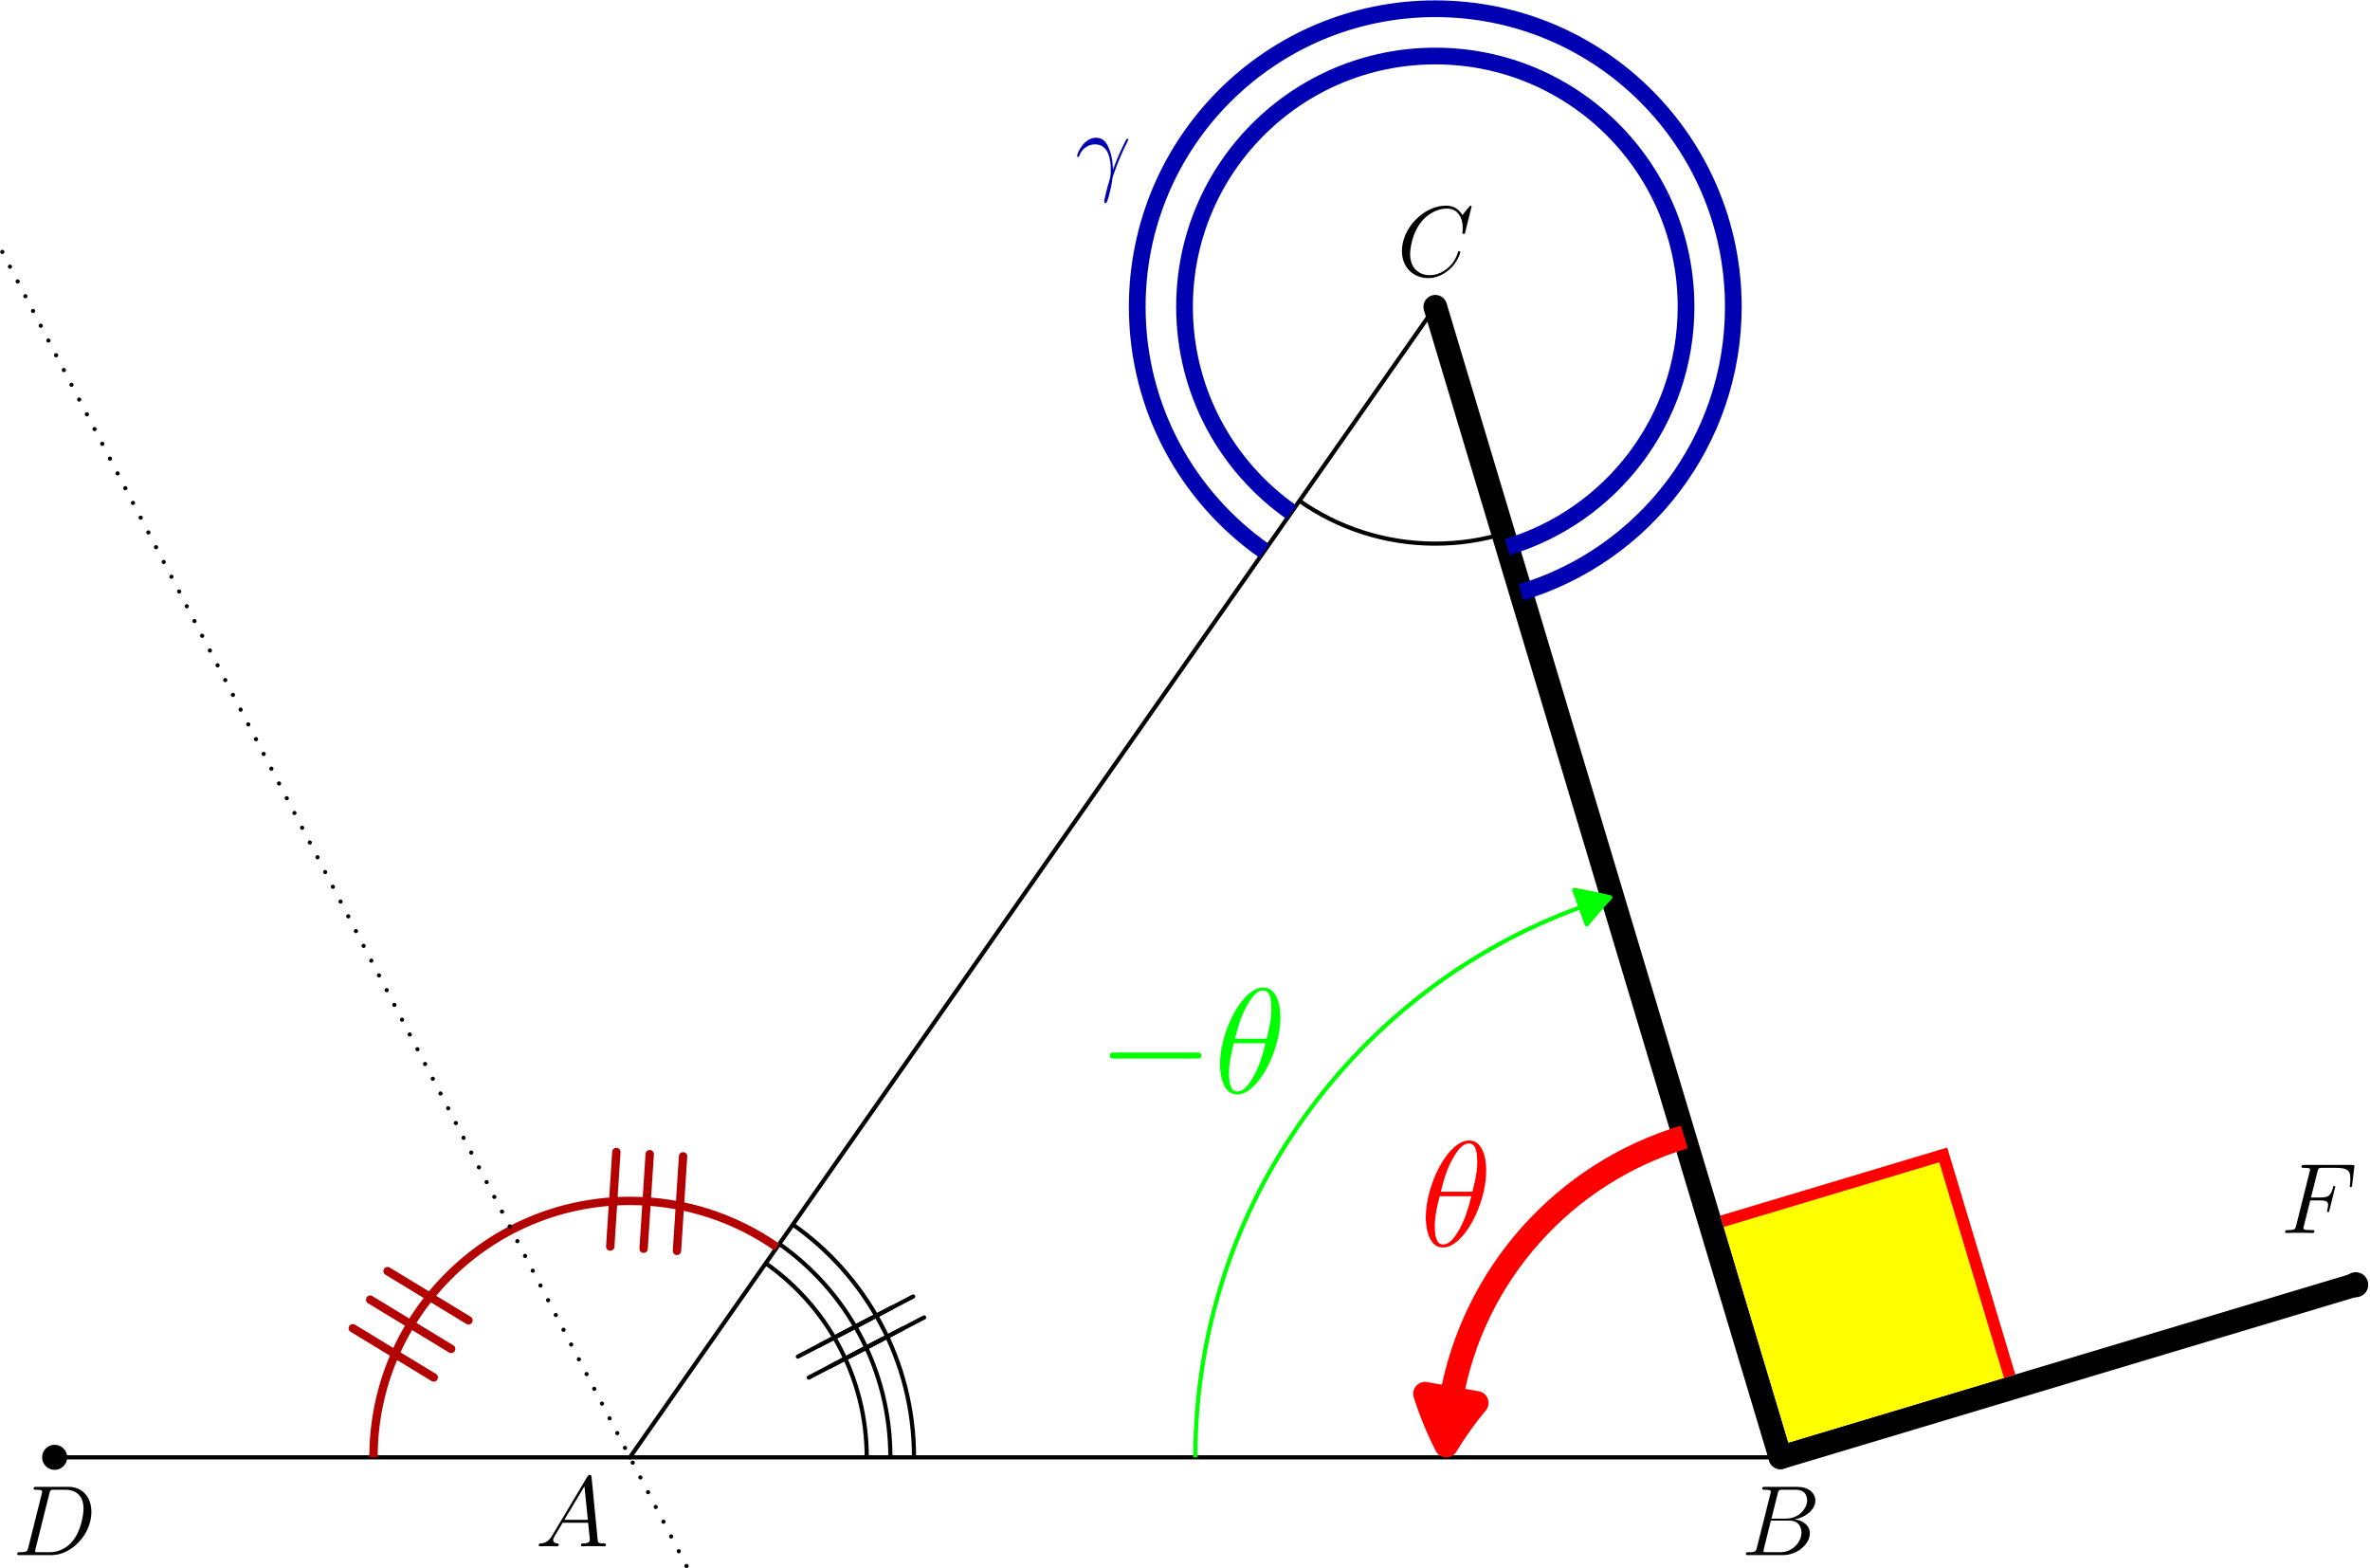 <?xml version='1.0' encoding='UTF-8'?>
<!-- This file was generated by dvisvgm 2.6.3 -->
<svg version='1.1' xmlns='http://www.w3.org/2000/svg' xmlns:xlink='http://www.w3.org/1999/xlink' width='283.465pt' height='187.554pt' viewBox='56.409 53.858 283.465 187.554'>
<defs>
<path id='g1-13' d='M4.519 -1.459C4.495 -2.044 4.471 -2.965 4.017 -4.041C3.778 -4.639 3.371 -5.272 2.499 -5.272C1.028 -5.272 0.227 -3.395 0.227 -3.084C0.227 -2.977 0.311 -2.977 0.347 -2.977C0.454 -2.977 0.454 -3.001 0.514 -3.156C0.765 -3.897 1.53 -4.483 2.355 -4.483C4.017 -4.483 4.256 -2.63 4.256 -1.447C4.256 -0.693 4.172 -0.442 4.101 -0.203C3.873 0.538 3.479 2.02 3.479 2.355C3.479 2.451 3.515 2.558 3.61 2.558C3.79 2.558 3.897 2.164 4.029 1.686C4.316 0.634 4.388 0.108 4.447 -0.371C4.483 -0.658 5.165 -2.63 6.109 -4.507C6.193 -4.698 6.36 -5.021 6.36 -5.057C6.36 -5.069 6.348 -5.153 6.241 -5.153C6.217 -5.153 6.157 -5.153 6.133 -5.105C6.109 -5.081 5.691 -4.268 5.332 -3.455C5.153 -3.049 4.914 -2.511 4.519 -1.459Z'/>
<path id='g1-18' d='M5.296 -6.013C5.296 -7.233 4.914 -8.416 3.933 -8.416C2.26 -8.416 0.478 -4.914 0.478 -2.283C0.478 -1.733 0.598 0.12 1.853 0.12C3.479 0.12 5.296 -3.3 5.296 -6.013ZM1.674 -4.328C1.853 -5.033 2.104 -6.037 2.582 -6.886C2.977 -7.603 3.395 -8.177 3.921 -8.177C4.316 -8.177 4.579 -7.843 4.579 -6.695C4.579 -6.265 4.543 -5.667 4.196 -4.328H1.674ZM4.113 -3.969C3.814 -2.798 3.563 -2.044 3.132 -1.291C2.786 -0.681 2.367 -0.12 1.865 -0.12C1.494 -0.12 1.196 -0.406 1.196 -1.59C1.196 -2.367 1.387 -3.18 1.578 -3.969H4.113Z'/>
<path id='g1-65' d='M2.032 -1.327C1.614 -0.622 1.207 -0.383 0.634 -0.347C0.502 -0.335 0.406 -0.335 0.406 -0.12C0.406 -0.048 0.466 0 0.55 0C0.765 0 1.303 -0.024 1.518 -0.024C1.865 -0.024 2.248 0 2.582 0C2.654 0 2.798 0 2.798 -0.227C2.798 -0.335 2.702 -0.347 2.63 -0.347C2.355 -0.371 2.128 -0.466 2.128 -0.753C2.128 -0.921 2.2 -1.052 2.355 -1.315L3.264 -2.821H6.312C6.324 -2.714 6.324 -2.618 6.336 -2.511C6.372 -2.2 6.516 -0.956 6.516 -0.729C6.516 -0.371 5.906 -0.347 5.715 -0.347C5.583 -0.347 5.452 -0.347 5.452 -0.132C5.452 0 5.559 0 5.631 0C5.834 0 6.073 -0.024 6.276 -0.024H6.958C7.687 -0.024 8.213 0 8.225 0C8.309 0 8.44 0 8.44 -0.227C8.44 -0.347 8.333 -0.347 8.153 -0.347C7.496 -0.347 7.484 -0.454 7.448 -0.813L6.719 -8.273C6.695 -8.512 6.647 -8.536 6.516 -8.536C6.396 -8.536 6.324 -8.512 6.217 -8.333L2.032 -1.327ZM3.467 -3.168L5.87 -7.185L6.276 -3.168H3.467Z'/>
<path id='g1-66' d='M4.376 -7.352C4.483 -7.795 4.531 -7.819 4.997 -7.819H6.551C7.902 -7.819 7.902 -6.671 7.902 -6.563C7.902 -5.595 6.934 -4.364 5.356 -4.364H3.634L4.376 -7.352ZM6.396 -4.268C7.699 -4.507 8.883 -5.416 8.883 -6.516C8.883 -7.448 8.058 -8.165 6.707 -8.165H2.869C2.642 -8.165 2.534 -8.165 2.534 -7.938C2.534 -7.819 2.642 -7.819 2.821 -7.819C3.551 -7.819 3.551 -7.723 3.551 -7.592C3.551 -7.568 3.551 -7.496 3.503 -7.317L1.889 -0.885C1.781 -0.466 1.757 -0.347 0.921 -0.347C0.693 -0.347 0.574 -0.347 0.574 -0.132C0.574 0 0.646 0 0.885 0H4.985C6.814 0 8.225 -1.387 8.225 -2.594C8.225 -3.575 7.364 -4.172 6.396 -4.268ZM4.698 -0.347H3.084C2.917 -0.347 2.893 -0.347 2.821 -0.359C2.69 -0.371 2.678 -0.395 2.678 -0.49C2.678 -0.574 2.702 -0.646 2.726 -0.753L3.563 -4.125H5.81C7.221 -4.125 7.221 -2.809 7.221 -2.714C7.221 -1.566 6.181 -0.347 4.698 -0.347Z'/>
<path id='g1-67' d='M8.931 -8.309C8.931 -8.416 8.847 -8.416 8.823 -8.416S8.751 -8.416 8.656 -8.297L7.831 -7.293C7.412 -8.01 6.755 -8.416 5.858 -8.416C3.276 -8.416 0.598 -5.798 0.598 -2.989C0.598 -0.992 1.997 0.251 3.742 0.251C4.698 0.251 5.535 -0.155 6.229 -0.741C7.269 -1.614 7.58 -2.774 7.58 -2.869C7.58 -2.977 7.484 -2.977 7.448 -2.977C7.34 -2.977 7.329 -2.905 7.305 -2.857C6.755 -0.992 5.141 -0.096 3.945 -0.096C2.678 -0.096 1.578 -0.909 1.578 -2.606C1.578 -2.989 1.698 -5.069 3.049 -6.635C3.706 -7.4 4.83 -8.07 5.966 -8.07C7.281 -8.07 7.867 -6.982 7.867 -5.762C7.867 -5.452 7.831 -5.189 7.831 -5.141C7.831 -5.033 7.95 -5.033 7.986 -5.033C8.118 -5.033 8.13 -5.045 8.177 -5.26L8.931 -8.309Z'/>
<path id='g1-68' d='M1.877 -0.885C1.769 -0.466 1.745 -0.347 0.909 -0.347C0.681 -0.347 0.562 -0.347 0.562 -0.132C0.562 0 0.634 0 0.873 0H4.663C7.077 0 9.433 -2.499 9.433 -5.165C9.433 -6.886 8.404 -8.165 6.695 -8.165H2.857C2.63 -8.165 2.523 -8.165 2.523 -7.938C2.523 -7.819 2.63 -7.819 2.809 -7.819C3.539 -7.819 3.539 -7.723 3.539 -7.592C3.539 -7.568 3.539 -7.496 3.491 -7.317L1.877 -0.885ZM4.4 -7.352C4.507 -7.795 4.555 -7.819 5.021 -7.819H6.336C7.46 -7.819 8.488 -7.209 8.488 -5.559C8.488 -4.961 8.249 -2.881 7.089 -1.566C6.755 -1.172 5.846 -0.347 4.471 -0.347H3.108C2.941 -0.347 2.917 -0.347 2.845 -0.359C2.714 -0.371 2.702 -0.395 2.702 -0.49C2.702 -0.574 2.726 -0.646 2.75 -0.753L4.4 -7.352Z'/>
<path id='g1-70' d='M3.551 -3.897H4.698C5.607 -3.897 5.679 -3.694 5.679 -3.347C5.679 -3.192 5.655 -3.025 5.595 -2.762C5.571 -2.714 5.559 -2.654 5.559 -2.63C5.559 -2.546 5.607 -2.499 5.691 -2.499C5.786 -2.499 5.798 -2.546 5.846 -2.738L6.539 -5.523C6.539 -5.571 6.504 -5.643 6.42 -5.643C6.312 -5.643 6.3 -5.595 6.253 -5.392C6.001 -4.495 5.762 -4.244 4.722 -4.244H3.634L4.411 -7.34C4.519 -7.759 4.543 -7.795 5.033 -7.795H6.635C8.13 -7.795 8.345 -7.352 8.345 -6.504C8.345 -6.432 8.345 -6.169 8.309 -5.858C8.297 -5.81 8.273 -5.655 8.273 -5.607C8.273 -5.511 8.333 -5.475 8.404 -5.475C8.488 -5.475 8.536 -5.523 8.56 -5.738L8.811 -7.831C8.811 -7.867 8.835 -7.986 8.835 -8.01C8.835 -8.141 8.727 -8.141 8.512 -8.141H2.845C2.618 -8.141 2.499 -8.141 2.499 -7.926C2.499 -7.795 2.582 -7.795 2.786 -7.795C3.527 -7.795 3.527 -7.711 3.527 -7.58C3.527 -7.52 3.515 -7.472 3.479 -7.34L1.865 -0.885C1.757 -0.466 1.733 -0.347 0.897 -0.347C0.669 -0.347 0.55 -0.347 0.55 -0.132C0.55 0 0.658 0 0.729 0C0.956 0 1.196 -0.024 1.423 -0.024H2.977C3.24 -0.024 3.527 0 3.79 0C3.897 0 4.041 0 4.041 -0.215C4.041 -0.347 3.969 -0.347 3.706 -0.347C2.762 -0.347 2.738 -0.43 2.738 -0.61C2.738 -0.669 2.762 -0.765 2.786 -0.849L3.551 -3.897Z'/>
<path id='g0-0' d='M7.878 -2.75C8.082 -2.75 8.297 -2.75 8.297 -2.989S8.082 -3.228 7.878 -3.228H1.411C1.207 -3.228 0.992 -3.228 0.992 -2.989S1.207 -2.75 1.411 -2.75H7.878Z'/>
</defs>
<g id='page1'>
<g transform='matrix(0.996 0 0 0.996 131.75 228.161)'>
<path d='M 0 0L 138.162 0' fill='none' stroke='#000000' stroke-linecap='round' stroke-linejoin='round' stroke-miterlimit='10.037' stroke-width='0.502'/>
</g>
<g transform='matrix(0.996 0 0 0.996 131.75 228.161)'>
<path d='M 0 0L 96.713 -138.162' fill='none' stroke='#000000' stroke-linecap='round' stroke-linejoin='round' stroke-miterlimit='10.037' stroke-width='0.502'/>
</g>
<g transform='matrix(0.996 0 0 0.996 131.75 228.161)'>
<path d='M 138.162 0L 96.713 -138.162' fill='none' stroke='#000000' stroke-linecap='round' stroke-linejoin='round' stroke-miterlimit='10.037' stroke-width='2.845'/>
</g>
<g transform='matrix(0.996 0 0 0.996 131.75 228.161)'>
<path d='M 0 0L -69.081 -0' fill='none' stroke='#000000' stroke-linecap='round' stroke-linejoin='round' stroke-miterlimit='10.037' stroke-width='0.502'/>
</g>
<g transform='matrix(0.996 0 0 0.996 131.75 228.161)'>
<path d='M 138.162 0L 207.243 -20.724' fill='none' stroke='#000000' stroke-linecap='round' stroke-linejoin='round' stroke-miterlimit='10.037' stroke-width='2.845'/>
</g><use x='120.443' y='238.806' xlink:href='#g1-65'/>
<use x='264.652' y='239.857' xlink:href='#g1-66'/>
<use x='223.489' y='86.869' xlink:href='#g1-67'/>
<g transform='matrix(0.996 0 0 0.996 131.75 228.161)'>
<circle cx='-69.081' cy='-0' r='1.506' fill='#000000'/>
</g><use x='57.909' y='239.857' xlink:href='#g1-68'/>
<g transform='matrix(0.996 0 0 0.996 131.75 228.161)'>
<circle cx='207.243' cy='-20.724' r='1.506' fill='#000000'/>
</g><use x='329.179' y='201.331' xlink:href='#g1-70'/>
<g transform='matrix(0.996 0 0 0.996 131.75 228.161)'>
<path d='M 80.403 -114.861C 85.02 -111.622 90.645 -109.722 96.713 -109.722C 99.555 -109.722 102.299 -110.138 104.888 -110.914' fill='none' stroke='#000000' stroke-linecap='butt' stroke-linejoin='round' stroke-miterlimit='10.037' stroke-width='0.502'/>
</g>
<g transform='matrix(0.996 0 0 0.996 131.75 228.161)'>
<path d='M 98.634 -7.077C 101.298 -22.06 112.273 -34.168 126.622 -38.467' fill='none' stroke='#ff0000' stroke-linecap='butt' stroke-linejoin='round' stroke-miterlimit='10.037' stroke-width='2.845'/>
</g>
<g transform='matrix(0.996 0 0 0.996 131.75 228.161)'>
<path d='M 98.037 -1.422C 99.135 -3.245 100.358 -4.95 101.688 -6.534L 95.485 -7.637C 96.15 -5.529 96.999 -3.451 98.037 -1.422Z' fill='#ff0000'/>
</g>
<g transform='matrix(0.996 0 0 0.996 131.75 228.161)'>
<path d='M 98.037 -1.422C 99.135 -3.245 100.358 -4.95 101.688 -6.534L 95.485 -7.637C 96.15 -5.529 96.999 -3.451 98.037 -1.422Z' fill='none' stroke='#ff0000' stroke-linecap='butt' stroke-linejoin='round' stroke-miterlimit='10.037' stroke-width='2.845'/>
</g><g fill='#f00' transform='matrix(1.5 0 0 1.5 -117.448 -100.734)'>
<use x='229.115' y='202.414' xlink:href='#g1-18'/>
</g>
<g transform='matrix(0.996 0 0 0.996 131.75 228.161)'>
<path d='M 114.156 -66.055C 87.172 -56.246 67.9 -30.374 67.9 -5.16985e-14' fill='none' stroke='#00ff00' stroke-linecap='butt' stroke-linejoin='round' stroke-miterlimit='10.037' stroke-width='0.502'/>
</g>
<g transform='matrix(0.996 0 0 0.996 131.75 228.161)'>
<path d='M 117.727 -67.245C 116.289 -67.589 114.846 -67.886 113.399 -68.138L 114.904 -63.997C 115.808 -65.104 116.749 -66.188 117.727 -67.245Z' fill='#00ff00'/>
</g>
<g transform='matrix(0.996 0 0 0.996 131.75 228.161)'>
<path d='M 117.727 -67.245C 116.289 -67.589 114.846 -67.886 113.399 -68.138L 114.904 -63.997C 115.808 -65.104 116.749 -66.188 117.727 -67.245Z' fill='none' stroke='#00ff00' stroke-linecap='butt' stroke-linejoin='round' stroke-miterlimit='10.037' stroke-width='0.502'/>
</g><g fill='#0f0' transform='matrix(1.5 0 0 1.5 -105.139 -92.139)'>
<use x='195.2' y='184.485' xlink:href='#g0-0'/>
<use x='204.499' y='184.485' xlink:href='#g1-18'/>
</g>
<g transform='matrix(0.996 0 0 0.996 131.75 228.161)'>
<path d='M 79.444 -113.491C 71.678 -118.937 66.601 -127.957 66.601 -138.162C 66.601 -154.793 80.083 -168.275 96.713 -168.275C 113.344 -168.275 126.826 -154.793 126.826 -138.162C 126.826 -124.54 117.781 -113.03 105.368 -109.312' fill='none' stroke='#0000b3' stroke-linecap='butt' stroke-linejoin='round' stroke-miterlimit='10.037' stroke-width='2.007'/>
</g>
<g transform='matrix(0.996 0 0 0.996 131.75 228.161)'>
<path d='M 76.187 -108.839C 66.957 -115.312 60.923 -126.032 60.923 -138.162C 60.923 -157.929 76.947 -173.953 96.713 -173.953C 116.48 -173.953 132.504 -157.929 132.504 -138.162C 132.504 -121.971 121.753 -108.291 107 -103.872' fill='none' stroke='#0000b3' stroke-linecap='butt' stroke-linejoin='round' stroke-miterlimit='10.037' stroke-width='2.007'/>
</g><g fill='#0000b3'>
<use x='185.007' y='75.603' xlink:href='#g1-13'/>
</g>
<g transform='matrix(0.996 0 0 0.996 131.75 228.161)'>
<path d='M 28.44 0C 28.44 -9.639 23.645 -18.157 16.311 -23.301' fill='none' stroke='#000000' stroke-linecap='butt' stroke-linejoin='round' stroke-miterlimit='10.037' stroke-width='0.502'/>
</g><g>
<g transform='matrix(0.996 0 0 0.996 131.75 228.161)'>
<path d='M 21.48 -9.578L 30.296 -14.177' fill='none' stroke='#000000' stroke-linecap='round' stroke-linejoin='round' stroke-miterlimit='10.037' stroke-width='0.502'/>
</g></g><g>
<g transform='matrix(0.996 0 0 0.996 131.75 228.161)'>
<path d='M 20.167 -12.095L 28.983 -16.694' fill='none' stroke='#000000' stroke-linecap='round' stroke-linejoin='round' stroke-miterlimit='10.037' stroke-width='0.502'/>
</g></g>
<g transform='matrix(0.996 0 0 0.996 131.75 228.161)'>
<path d='M 31.279 0C 31.279 -10.601 26.006 -19.97 17.939 -25.627' fill='none' stroke='#000000' stroke-linecap='butt' stroke-linejoin='round' stroke-miterlimit='10.037' stroke-width='0.502'/>
</g><g>
<g transform='matrix(0.996 0 0 0.996 131.75 228.161)'>
<path d='M 23.999 -10.889L 32.814 -15.488' fill='none' stroke='#000000' stroke-linecap='round' stroke-linejoin='round' stroke-miterlimit='10.037' stroke-width='0.502'/>
</g></g><g>
<g transform='matrix(0.996 0 0 0.996 131.75 228.161)'>
<path d='M 22.686 -13.406L 31.501 -18.005' fill='none' stroke='#000000' stroke-linecap='round' stroke-linejoin='round' stroke-miterlimit='10.037' stroke-width='0.502'/>
</g></g>
<g transform='matrix(0.996 0 0 0.996 131.75 228.161)'>
<path d='M 34.118 0C 34.118 -11.563 28.366 -21.783 19.567 -27.953' fill='none' stroke='#000000' stroke-linecap='butt' stroke-linejoin='round' stroke-miterlimit='10.037' stroke-width='0.502'/>
</g><g>
<g transform='matrix(0.996 0 0 0.996 131.75 228.161)'>
<path d='M 26.518 -12.201L 35.333 -16.799' fill='none' stroke='#000000' stroke-linecap='round' stroke-linejoin='round' stroke-miterlimit='10.037' stroke-width='0.502'/>
</g></g><g>
<g transform='matrix(0.996 0 0 0.996 131.75 228.161)'>
<path d='M 25.205 -14.718L 34.02 -19.317' fill='none' stroke='#000000' stroke-linecap='round' stroke-linejoin='round' stroke-miterlimit='10.037' stroke-width='0.502'/>
</g></g>
<g transform='matrix(0.996 0 0 0.996 131.75 228.161)'>
<path d='M 17.66 -25.228C 12.66 -28.734 6.57 -30.792 0 -30.792C -17.006 -30.792 -30.792 -17.006 -30.792 -2.05117e-14' fill='none' stroke='#b30000' stroke-linecap='butt' stroke-linejoin='round' stroke-miterlimit='10.037' stroke-width='1.004'/>
</g><g>
<g transform='matrix(0.996 0 0 0.996 131.75 228.161)'>
<path d='M 1.645 -25.049L 2.378 -36.406' fill='none' stroke='#b30000' stroke-linecap='round' stroke-linejoin='round' stroke-miterlimit='10.037' stroke-width='1.004'/>
</g></g><g>
<g transform='matrix(0.996 0 0 0.996 131.75 228.161)'>
<path d='M -2.361 -25.307L -1.629 -36.665' fill='none' stroke='#b30000' stroke-linecap='round' stroke-linejoin='round' stroke-miterlimit='10.037' stroke-width='1.004'/>
</g></g><g>
<g transform='matrix(0.996 0 0 0.996 131.75 228.161)'>
<path d='M 5.652 -24.79L 6.384 -36.148' fill='none' stroke='#b30000' stroke-linecap='round' stroke-linejoin='round' stroke-miterlimit='10.037' stroke-width='1.004'/>
</g></g><g>
<g transform='matrix(0.996 0 0 0.996 131.75 228.161)'>
<path d='M -21.467 -13.019L -31.192 -18.932' fill='none' stroke='#b30000' stroke-linecap='round' stroke-linejoin='round' stroke-miterlimit='10.037' stroke-width='1.004'/>
</g></g><g>
<g transform='matrix(0.996 0 0 0.996 131.75 228.161)'>
<path d='M -23.553 -9.588L -33.278 -15.501' fill='none' stroke='#b30000' stroke-linecap='round' stroke-linejoin='round' stroke-miterlimit='10.037' stroke-width='1.004'/>
</g></g><g>
<g transform='matrix(0.996 0 0 0.996 131.75 228.161)'>
<path d='M -19.381 -16.449L -29.106 -22.362' fill='none' stroke='#b30000' stroke-linecap='round' stroke-linejoin='round' stroke-miterlimit='10.037' stroke-width='1.004'/>
</g></g>
<g transform='matrix(0.996 0 0 0.996 131.75 228.161)'>
<path d='M 6.795 13.05L -75.372 -144.764' fill='none' stroke='#000000' stroke-linecap='round' stroke-linejoin='round' stroke-miterlimit='10.037' stroke-width='0.502' stroke-dasharray='0,1.999'/>
</g>
<g transform='matrix(0.996 0 0 0.996 131.75 228.161)'>
<path d='M 165.006 -9.538L 157.239 -35.429L 131.349 -27.662' fill='none' stroke='#ff0000' stroke-linecap='butt' stroke-linejoin='miter' stroke-miterlimit='10.037' stroke-width='2.845'/>
</g>
<g transform='matrix(0.996 0 0 0.996 131.75 228.161)'>
<path d='M 139.116 -1.771L 165.006 -9.538L 157.239 -35.429L 131.349 -27.662L 139.116 -1.771Z' fill='#ffff00'/>
</g></g>
</svg>